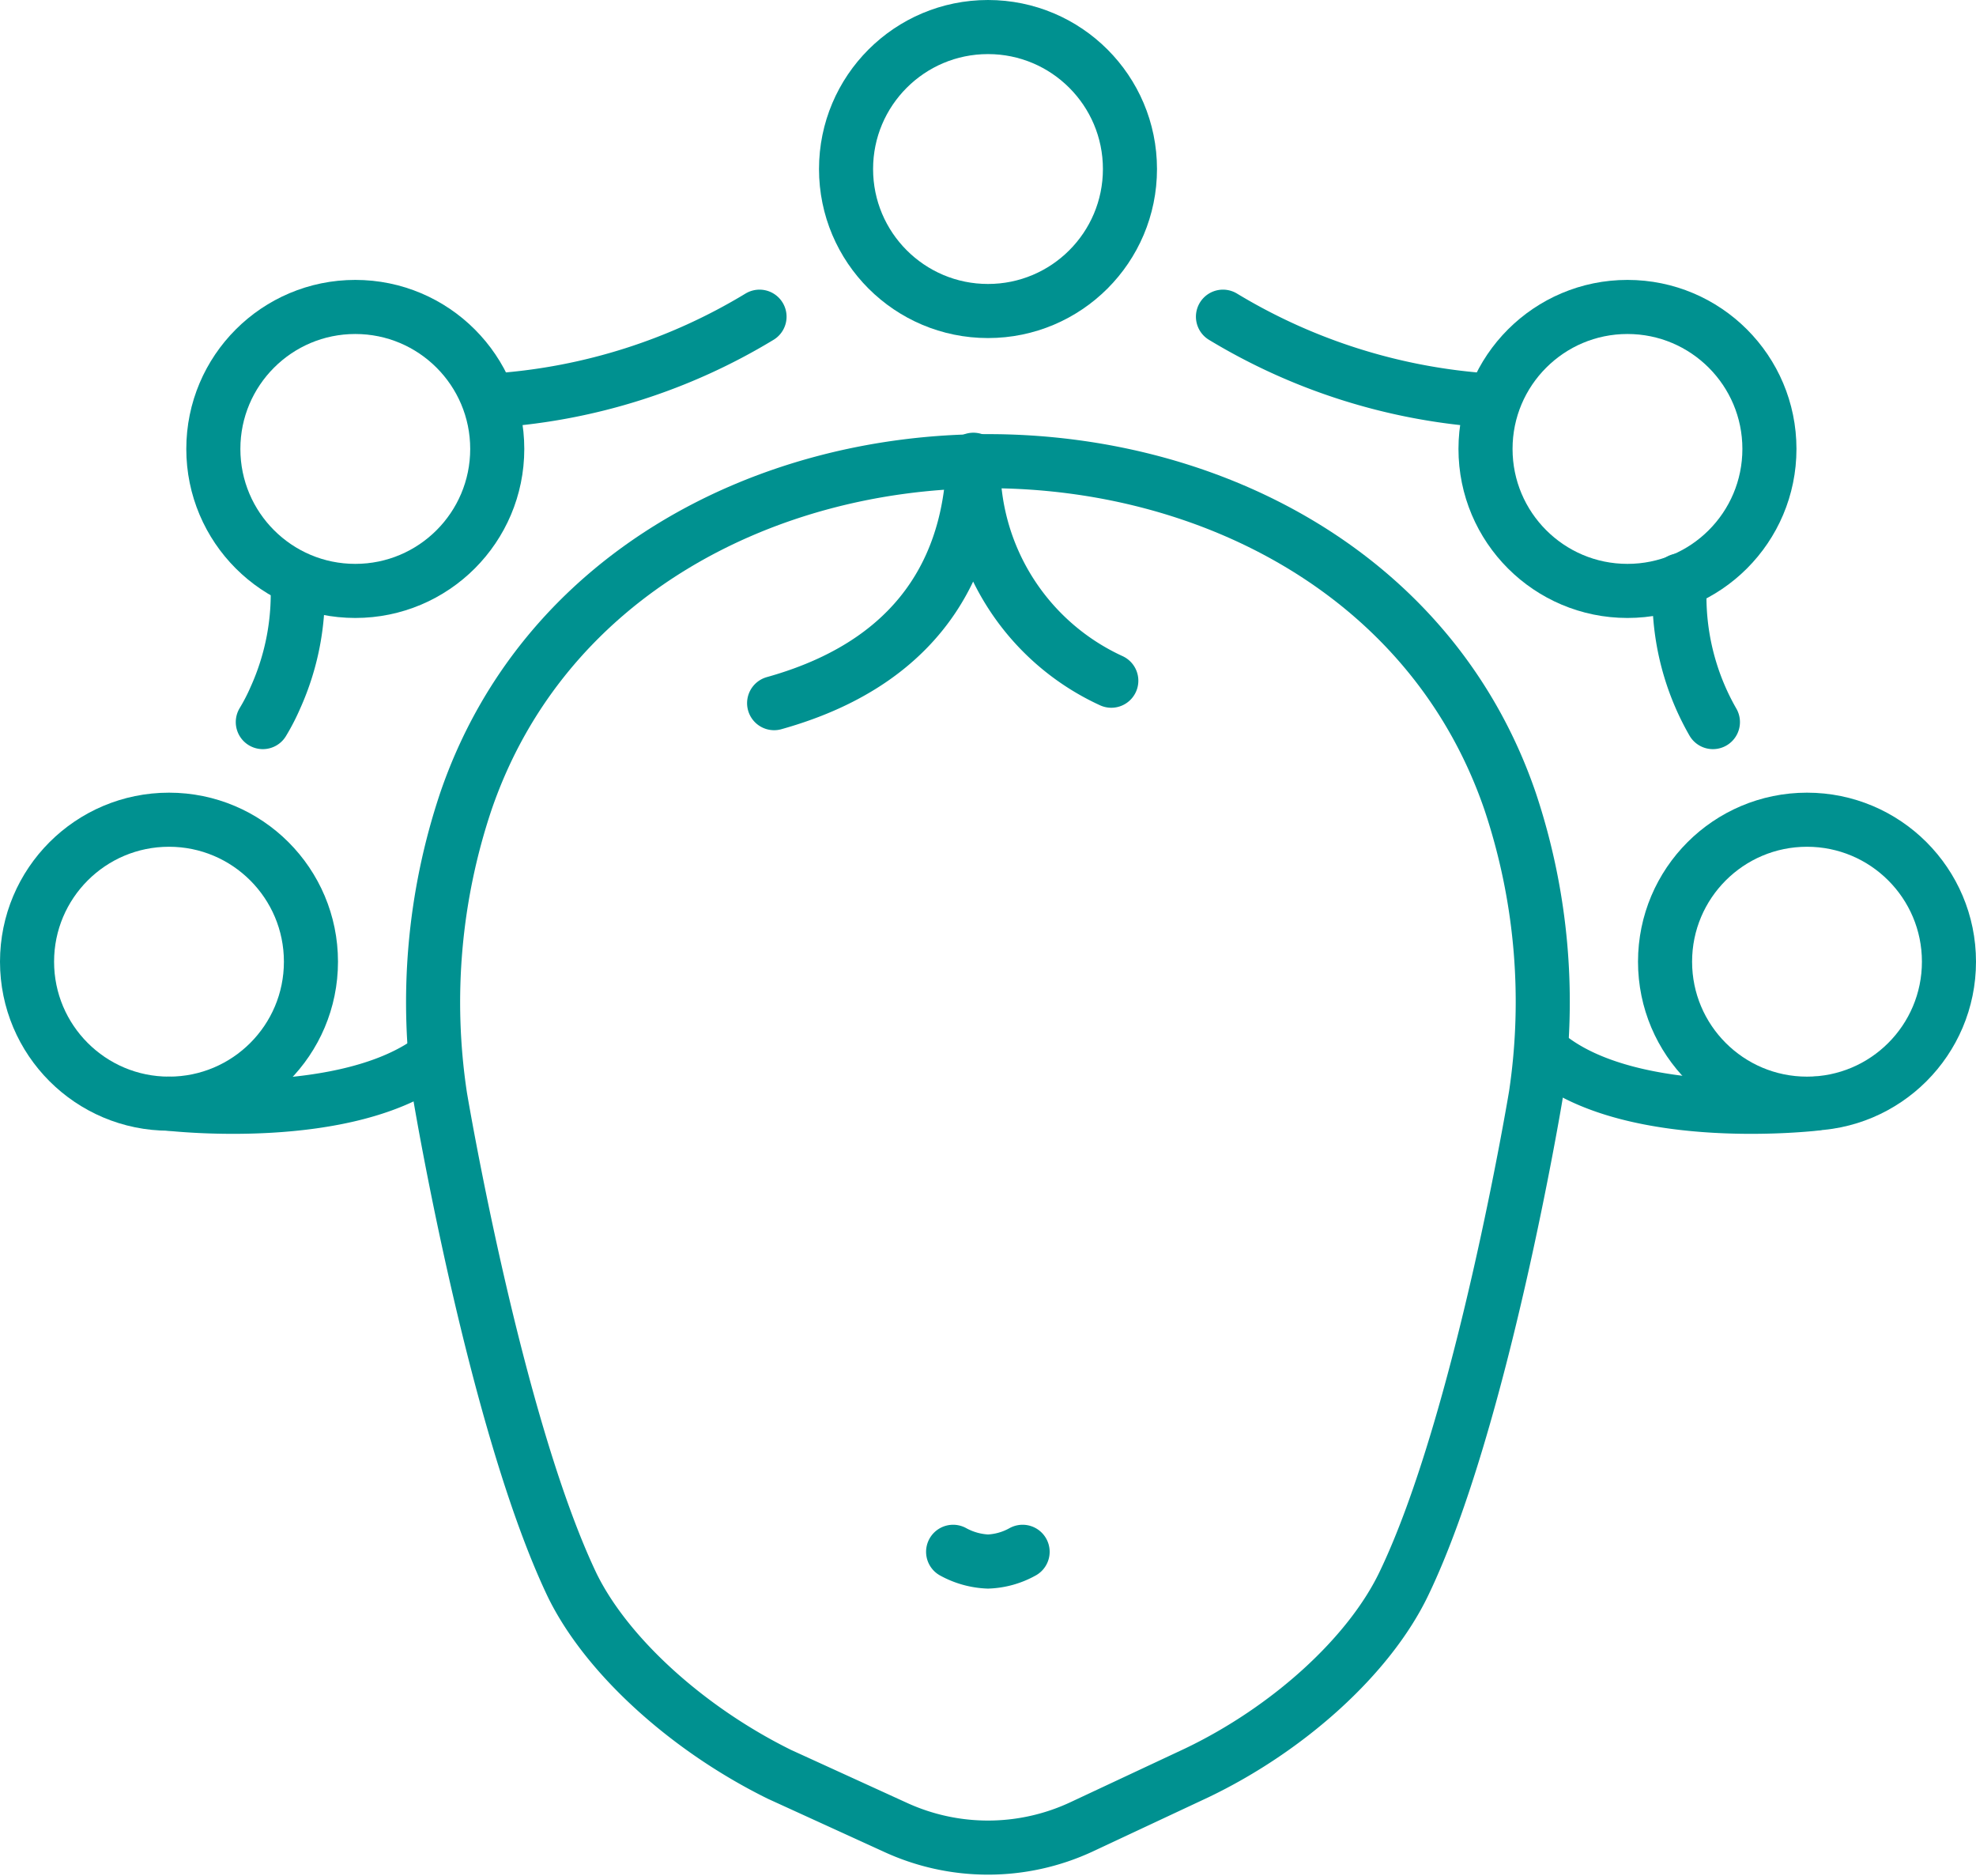 <svg xmlns="http://www.w3.org/2000/svg" viewBox="0 0 73.08 69.37"><defs><style>.cls-1{fill:none;stroke:#009190;stroke-linecap:round;stroke-linejoin:round;stroke-width:2px}</style></defs><g id="Layer_2" data-name="Layer 2"><g id="Layer_1-2" data-name="Layer 1"><circle class="cls-1" cx="6.25" cy="35.56" r="5.25"/><circle class="cls-1" cx="66.83" cy="35.56" r="5.25"/><circle class="cls-1" cx="36.54" cy="6.25" r="5.25"/><path class="cls-1" d="M28.83 65.61c-3.39-1.67-6.39-4.38-7.67-7-2.86-6-4.88-18.06-4.88-18.06a23.37 23.37 0 01.95-10.92c5.74-16.77 32.88-16.77 38.62 0a23.37 23.37 0 01.95 10.87s-2 12.08-4.88 18.06c-1.28 2.67-4.28 5.38-7.67 7l-4.27 2a8.19 8.19 0 01-6.88 0z"/><path class="cls-1" d="M35.25 57.38a2.91 2.91 0 001.29.36 2.84 2.84 0 001.28-.36m3.28-32.21A8.75 8.75 0 0136 17c-.08 3.27-1.46 7.35-7.37 9M6.25 40.81s6.63.78 9.83-1.72m51.05 1.72s-6.63.78-9.83-1.72"/><circle class="cls-1" cx="60.19" cy="16.6" r="5.25"/><circle class="cls-1" cx="13.14" cy="16.6" r="5.25"/><path class="cls-1" d="M28.09 11.71a21.7 21.7 0 01-9.7 3.09m26.84-3.09a21.79 21.79 0 009.71 3.09m8.41 11.9a9.24 9.24 0 01-.45-.89 9.34 9.34 0 01-.77-4.35M9.72 26.7a7.44 7.44 0 00.46-.89 9.34 9.34 0 00.82-4.35"/></g></g></svg>